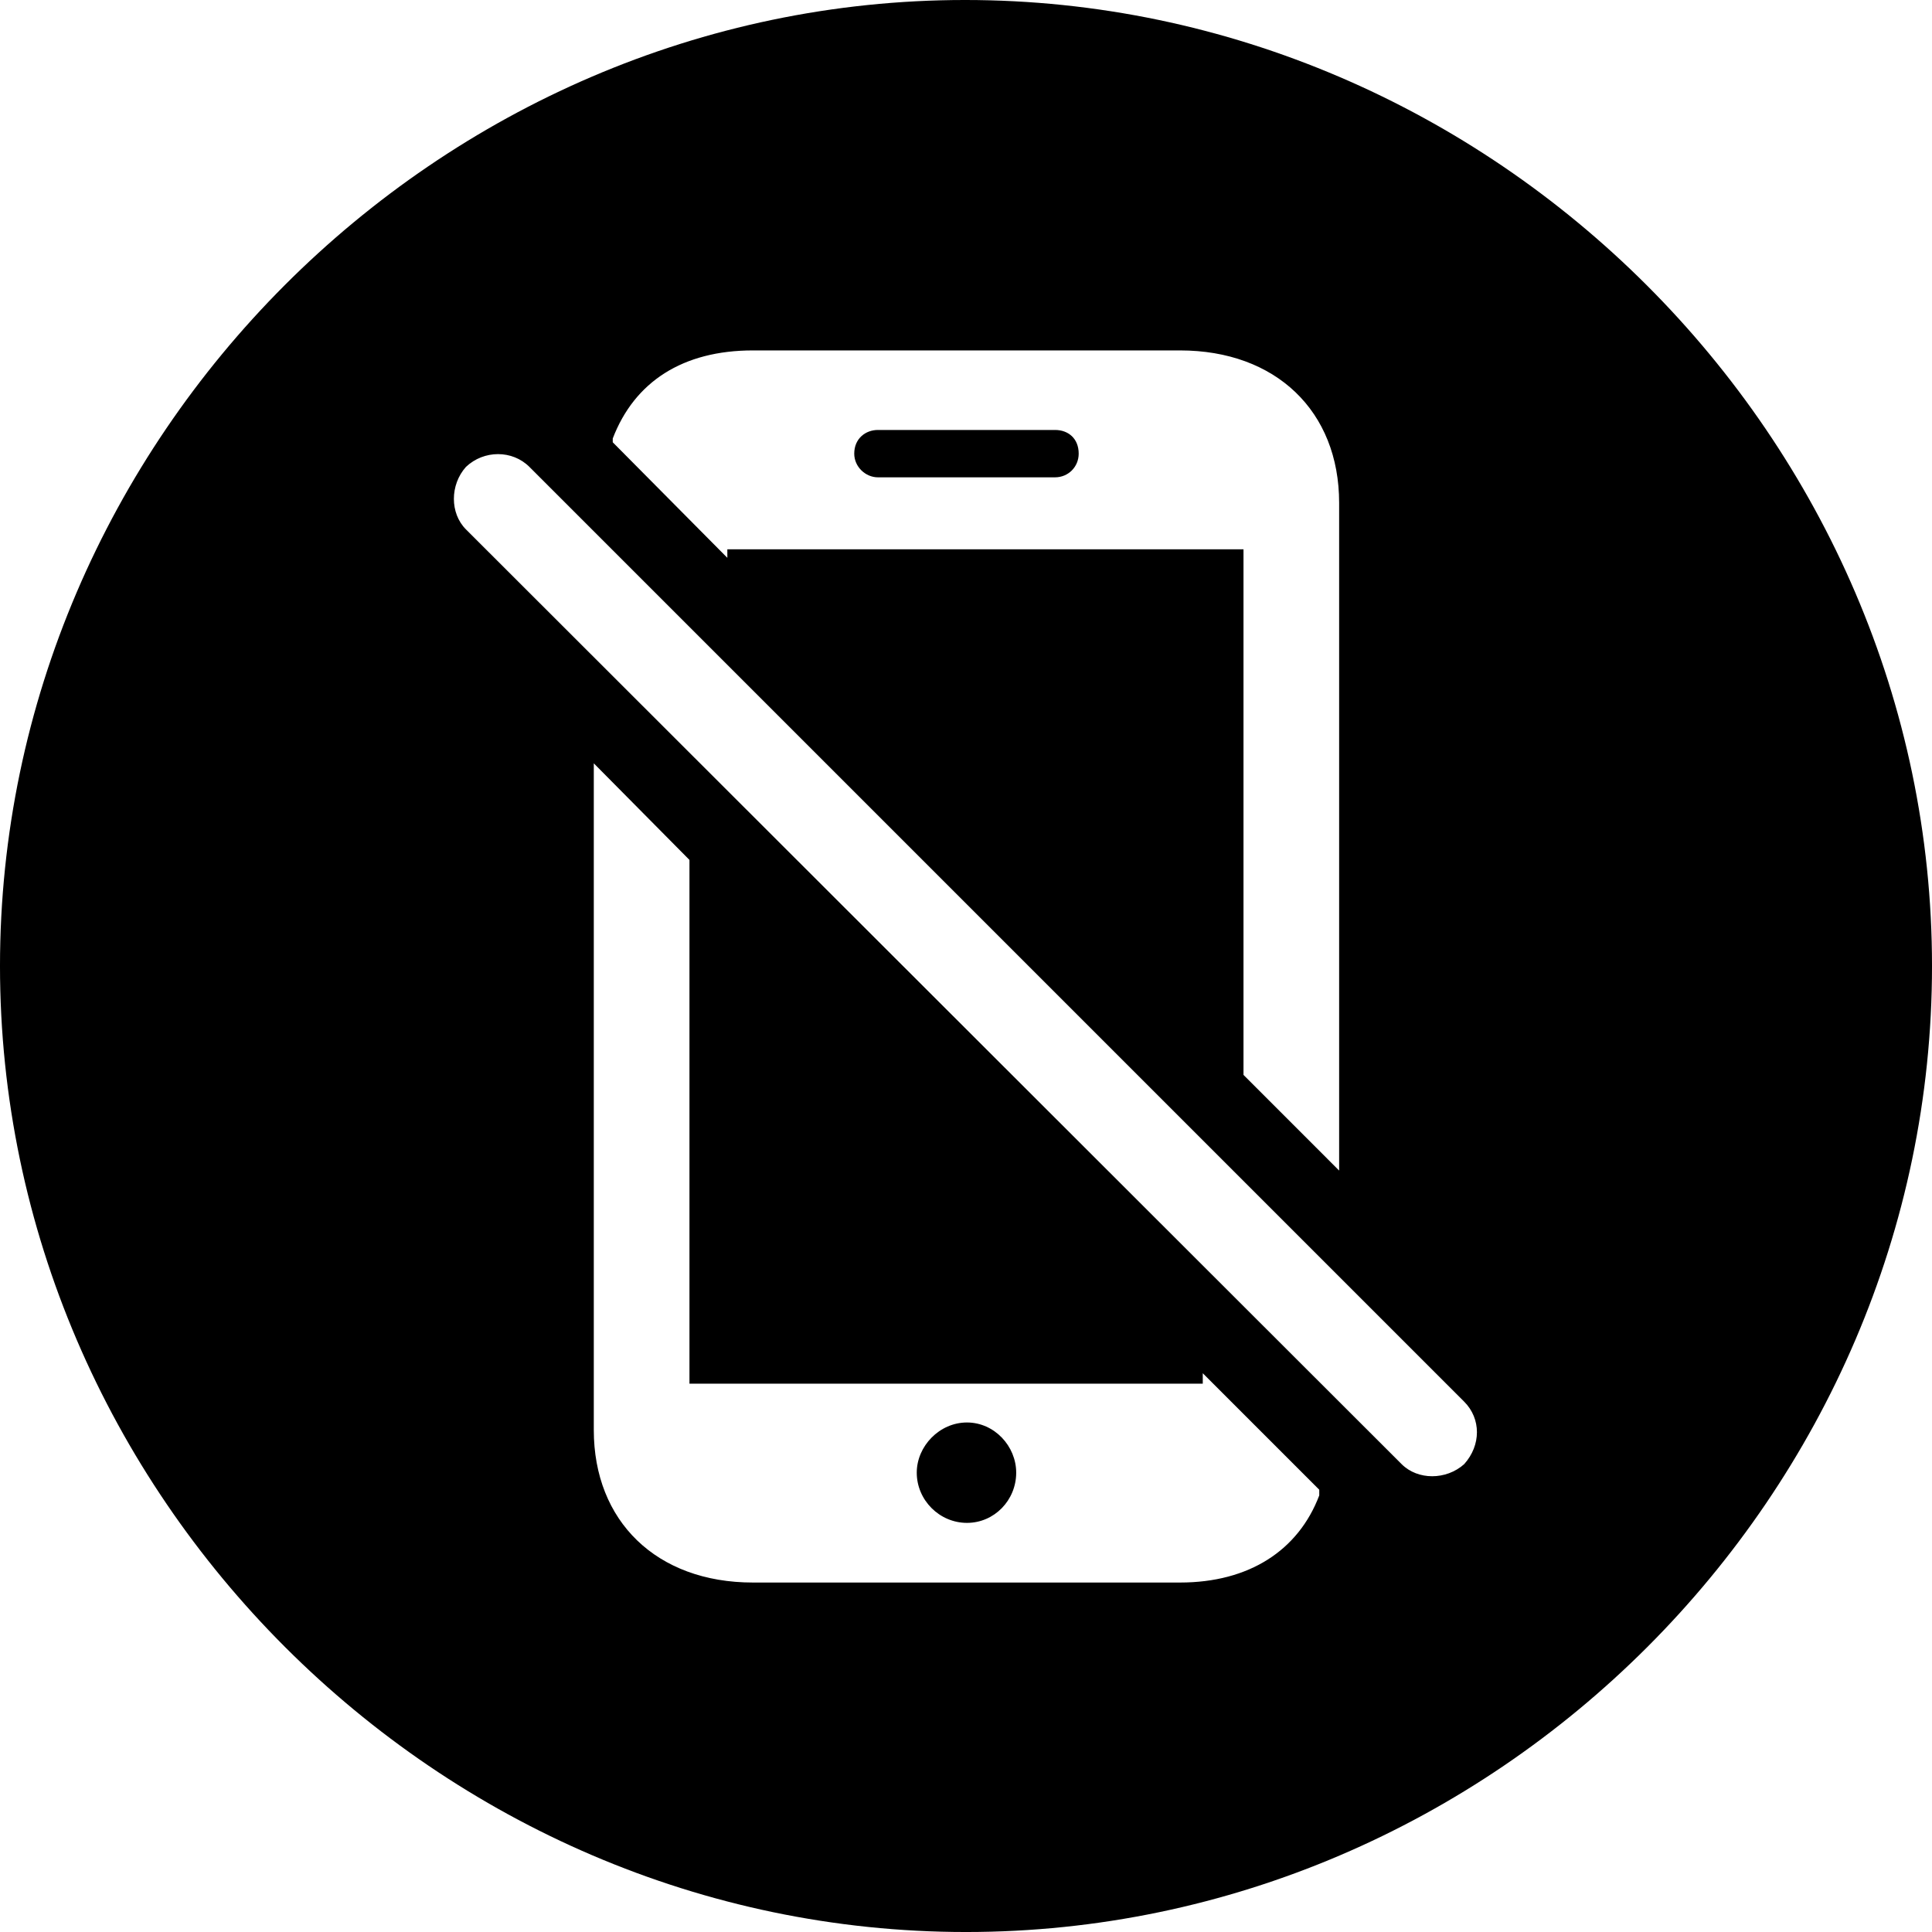 <?xml version="1.0" encoding="UTF-8" standalone="no"?>
<svg xmlns="http://www.w3.org/2000/svg"
     width="996.094" height="996.094"
     viewBox="0 0 996.094 996.094"
     fill="currentColor">
  <path d="M498.048 996.098C770.508 996.098 996.098 770.508 996.098 498.048C996.098 226.078 770.018 -0.002 497.558 -0.002C225.588 -0.002 -0.002 226.078 -0.002 498.048C-0.002 770.508 226.078 996.098 498.048 996.098ZM608.398 180.668C657.718 180.668 690.428 211.918 690.428 259.278V603.518L641.118 554.198V283.208H374.998V287.598L315.918 228.028V226.078C327.148 196.778 352.048 180.668 388.188 180.668ZM440.428 233.888C440.428 240.718 446.288 246.098 452.638 246.098H543.948C550.778 246.098 556.148 240.718 556.148 233.888C556.148 226.078 550.778 221.678 543.948 221.678H452.638C446.288 221.678 440.428 226.078 440.428 233.888ZM722.658 754.888L240.238 272.948C231.938 264.648 231.938 249.998 240.238 240.718C249.508 231.938 264.158 231.938 272.948 240.718L754.888 722.658C763.668 731.448 763.668 745.118 754.888 754.888C745.608 763.188 730.958 763.188 722.658 754.888ZM388.188 815.918C338.378 815.918 306.148 784.178 306.148 737.308V393.558L355.468 443.358V713.378H620.118V708.008L680.178 768.068V770.998C669.438 799.318 644.048 815.918 608.398 815.918ZM498.538 785.158C512.698 785.158 523.928 773.438 523.928 759.278C523.928 745.608 512.698 733.398 498.538 733.398C484.378 733.398 472.658 745.608 472.658 759.278C472.658 773.438 484.378 785.158 498.538 785.158Z"/>
</svg>